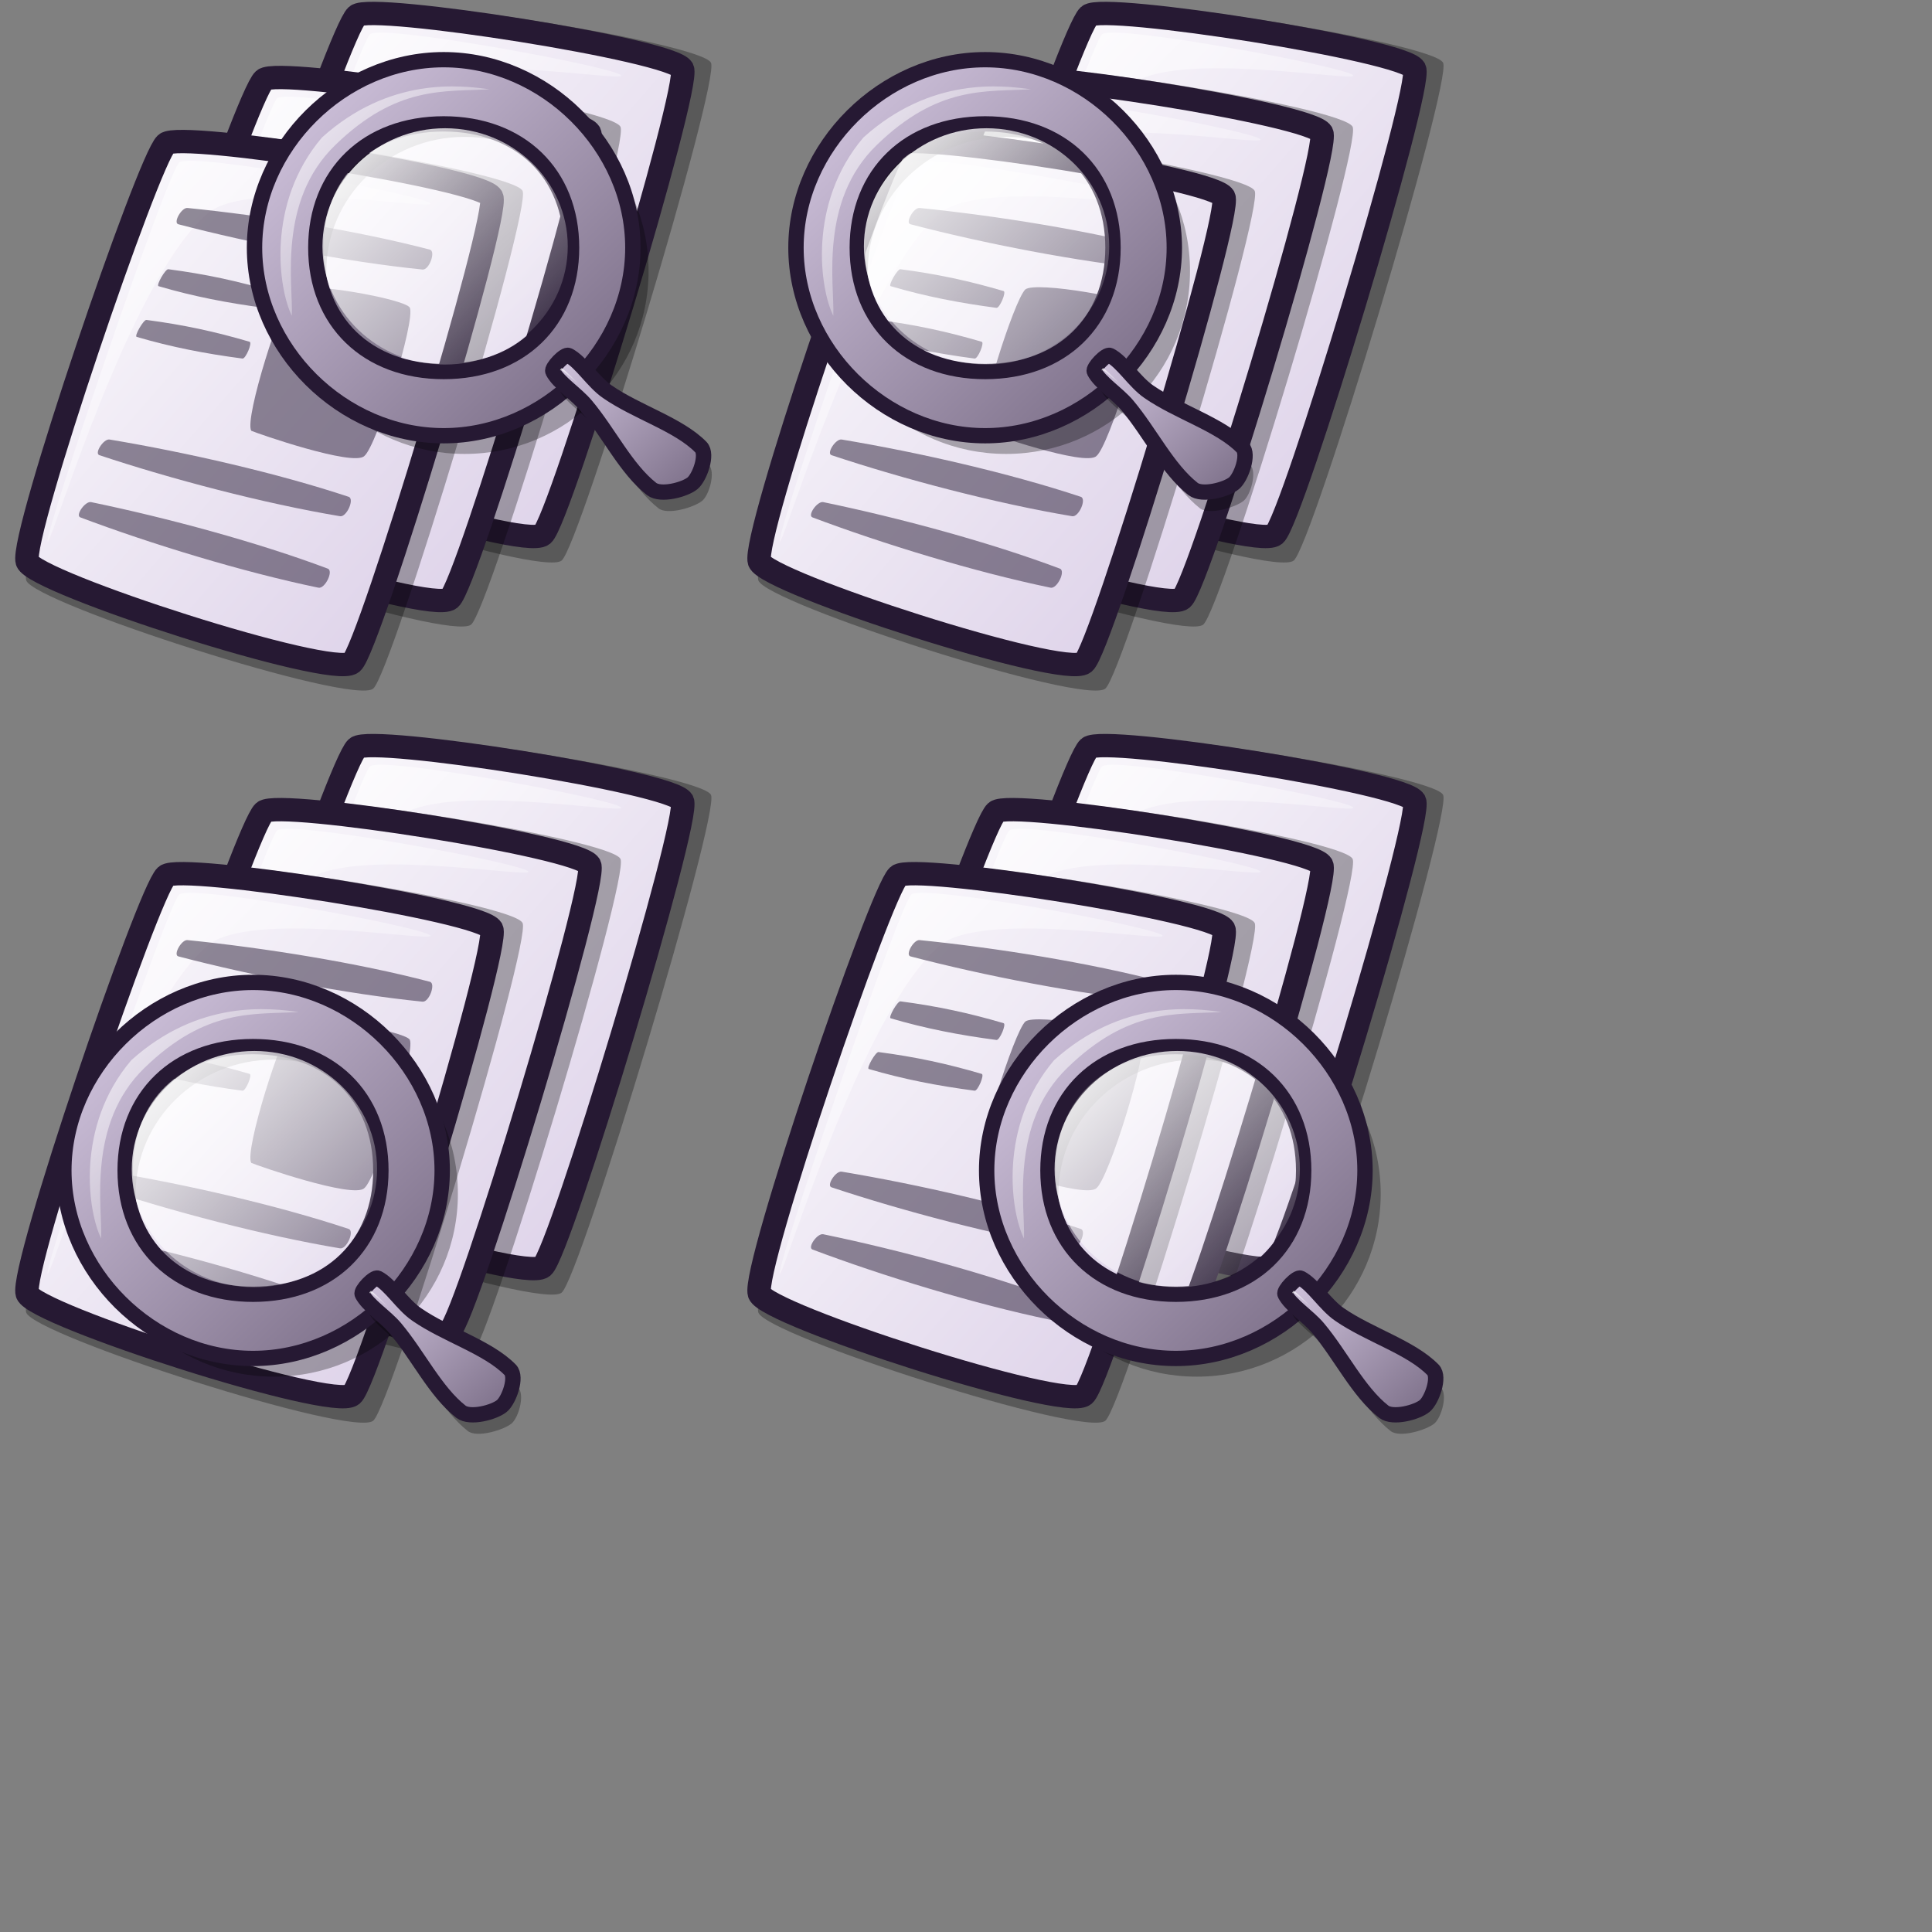 <?xml version="1.0" encoding="UTF-8" standalone="no"?>
<!DOCTYPE svg PUBLIC "-//W3C//DTD SVG 20010904//EN"
"http://www.w3.org/TR/2001/REC-SVG-20010904/DTD/svg10.dtd">
<!-- Created with Inkscape (http://www.inkscape.org/) -->
<svg
   width="95pt"
   height="95pt"
   id="svg3241"
   sodipodi:version="0.32"
   inkscape:version="0.40"
   sodipodi:docbase="/usr/share/icons/Lila/scalable/apps"
   sodipodi:docname="gnome-searchtool-animation.svg"
   xmlns="http://www.w3.org/2000/svg"
   xmlns:cc="http://web.resource.org/cc/"
   xmlns:inkscape="http://www.inkscape.org/namespaces/inkscape"
   xmlns:sodipodi="http://sodipodi.sourceforge.net/DTD/sodipodi-0.dtd"
   xmlns:rdf="http://www.w3.org/1999/02/22-rdf-syntax-ns#"
   xmlns:dc="http://purl.org/dc/elements/1.1/"
   xmlns:xlink="http://www.w3.org/1999/xlink">
  <rect width="100%" height="100%" fill="#808080" stroke="none"/>
  <defs
     id="defs3">
    <linearGradient
       id="linearGradient578">
      <stop
         style="stop-color:#d9cce6;stop-opacity:1;"
         offset="0"
         id="stop579" />
      <stop
         style="stop-color:#73667f;stop-opacity:1;"
         offset="1"
         id="stop580" />
    </linearGradient>
    <linearGradient
       id="linearGradient584">
      <stop
         style="stop-color:#ffffff;stop-opacity:1;"
         offset="0"
         id="stop585" />
      <stop
         style="stop-color:#ffffff;stop-opacity:0;"
         offset="1"
         id="stop586" />
    </linearGradient>
    <linearGradient
       xlink:href="#linearGradient584"
       id="linearGradient587"
       x1="0"
       y1="-0"
       x2="1"
       y2="1" />
    <linearGradient
       id="linearGradient866">
      <stop
         style="stop-color:#ffffff;stop-opacity:1;"
         offset="0"
         id="stop867" />
      <stop
         style="stop-color:#d9cce6;stop-opacity:1;"
         offset="1"
         id="stop868" />
    </linearGradient>
    <linearGradient
       xlink:href="#linearGradient866"
       id="linearGradient586"
       x1="-0"
       y1="0.016"
       x2="0.991"
       y2="0.984" />
    <linearGradient
       inkscape:collect="always"
       xlink:href="#linearGradient866"
       id="linearGradient4047"
       gradientUnits="userSpaceOnUse"
       gradientTransform="scale(0.943,1.061)"
       x1="19.195"
       y1="3.546"
       x2="60.219"
       y2="43.64" />
    <linearGradient
       inkscape:collect="always"
       xlink:href="#linearGradient584"
       id="linearGradient4048"
       gradientUnits="userSpaceOnUse"
       gradientTransform="scale(1,1)"
       x1="20.682"
       y1="5.551"
       x2="51.274"
       y2="36.142" />
    <linearGradient
       inkscape:collect="always"
       xlink:href="#linearGradient866"
       id="linearGradient4049"
       gradientUnits="userSpaceOnUse"
       gradientTransform="scale(0.943,1.061)"
       x1="11.337"
       y1="8.397"
       x2="52.361"
       y2="48.491" />
    <linearGradient
       inkscape:collect="always"
       xlink:href="#linearGradient584"
       id="linearGradient4050"
       gradientUnits="userSpaceOnUse"
       gradientTransform="scale(1,1)"
       x1="13.271"
       y1="10.694"
       x2="43.862"
       y2="41.285" />
    <linearGradient
       inkscape:collect="always"
       xlink:href="#linearGradient866"
       id="linearGradient4051"
       gradientUnits="userSpaceOnUse"
       gradientTransform="scale(0.943,1.061)"
       x1="3.042"
       y1="13.248"
       x2="44.066"
       y2="53.342" />
    <linearGradient
       inkscape:collect="always"
       xlink:href="#linearGradient584"
       id="linearGradient4052"
       gradientUnits="userSpaceOnUse"
       gradientTransform="scale(1,1)"
       x1="5.447"
       y1="15.837"
       x2="36.038"
       y2="46.428" />
    <linearGradient
       inkscape:collect="always"
       xlink:href="#linearGradient866"
       id="linearGradient4058"
       gradientUnits="userSpaceOnUse"
       gradientTransform="scale(0.943,1.061)"
       x1="19.195"
       y1="3.546"
       x2="60.219"
       y2="43.64" />
    <linearGradient
       inkscape:collect="always"
       xlink:href="#linearGradient584"
       id="linearGradient4059"
       gradientUnits="userSpaceOnUse"
       gradientTransform="scale(1,1)"
       x1="20.682"
       y1="5.551"
       x2="51.274"
       y2="36.142" />
    <linearGradient
       inkscape:collect="always"
       xlink:href="#linearGradient866"
       id="linearGradient4060"
       gradientUnits="userSpaceOnUse"
       gradientTransform="scale(0.943,1.061)"
       x1="11.337"
       y1="8.397"
       x2="52.361"
       y2="48.491" />
    <linearGradient
       inkscape:collect="always"
       xlink:href="#linearGradient584"
       id="linearGradient4061"
       gradientUnits="userSpaceOnUse"
       gradientTransform="scale(1,1)"
       x1="13.271"
       y1="10.694"
       x2="43.862"
       y2="41.285" />
    <linearGradient
       inkscape:collect="always"
       xlink:href="#linearGradient866"
       id="linearGradient4062"
       gradientUnits="userSpaceOnUse"
       gradientTransform="scale(0.943,1.061)"
       x1="3.042"
       y1="13.248"
       x2="44.066"
       y2="53.342" />
    <linearGradient
       inkscape:collect="always"
       xlink:href="#linearGradient584"
       id="linearGradient4063"
       gradientUnits="userSpaceOnUse"
       gradientTransform="scale(1,1)"
       x1="5.447"
       y1="15.837"
       x2="36.038"
       y2="46.428" />
    <linearGradient
       inkscape:collect="always"
       xlink:href="#linearGradient578"
       id="linearGradient4064"
       gradientUnits="userSpaceOnUse"
       gradientTransform="scale(1,1)"
       x1="2.89"
       y1="3.725"
       x2="48.307"
       y2="49.852" />
    <linearGradient
       inkscape:collect="always"
       xlink:href="#linearGradient584"
       id="linearGradient4065"
       gradientUnits="userSpaceOnUse"
       x1="258.55"
       y1="213.762"
       x2="486.857"
       y2="443.811" />
    <linearGradient
       inkscape:collect="always"
       xlink:href="#linearGradient578"
       id="linearGradient4066"
       gradientUnits="userSpaceOnUse"
       gradientTransform="scale(1.042,0.959)"
       x1="36.593"
       y1="40.894"
       x2="56.175"
       y2="60.643" />
    <linearGradient
       inkscape:collect="always"
       xlink:href="#linearGradient584"
       id="linearGradient4067"
       gradientUnits="userSpaceOnUse"
       gradientTransform="scale(0.952,1.05)"
       x1="6.181"
       y1="6.845"
       x2="32.04"
       y2="33.209" />
    <linearGradient
       inkscape:collect="always"
       xlink:href="#linearGradient584"
       id="linearGradient4068"
       gradientUnits="userSpaceOnUse"
       gradientTransform="scale(1.068,0.937)"
       x1="37.434"
       y1="44.579"
       x2="39.728"
       y2="46.866" />
    <linearGradient
       inkscape:collect="always"
       xlink:href="#linearGradient866"
       id="linearGradient4069"
       gradientUnits="userSpaceOnUse"
       gradientTransform="scale(0.943,1.061)"
       x1="19.195"
       y1="3.546"
       x2="60.219"
       y2="43.64" />
    <linearGradient
       inkscape:collect="always"
       xlink:href="#linearGradient584"
       id="linearGradient4070"
       gradientUnits="userSpaceOnUse"
       gradientTransform="scale(1,1)"
       x1="20.682"
       y1="5.551"
       x2="51.274"
       y2="36.142" />
    <linearGradient
       inkscape:collect="always"
       xlink:href="#linearGradient866"
       id="linearGradient4071"
       gradientUnits="userSpaceOnUse"
       gradientTransform="scale(0.943,1.061)"
       x1="11.337"
       y1="8.397"
       x2="52.361"
       y2="48.491" />
    <linearGradient
       inkscape:collect="always"
       xlink:href="#linearGradient584"
       id="linearGradient4072"
       gradientUnits="userSpaceOnUse"
       gradientTransform="scale(1,1)"
       x1="13.271"
       y1="10.694"
       x2="43.862"
       y2="41.285" />
    <linearGradient
       inkscape:collect="always"
       xlink:href="#linearGradient866"
       id="linearGradient4073"
       gradientUnits="userSpaceOnUse"
       gradientTransform="scale(0.943,1.061)"
       x1="3.042"
       y1="13.248"
       x2="44.066"
       y2="53.342" />
    <linearGradient
       inkscape:collect="always"
       xlink:href="#linearGradient584"
       id="linearGradient4074"
       gradientUnits="userSpaceOnUse"
       gradientTransform="scale(1,1)"
       x1="5.447"
       y1="15.837"
       x2="36.038"
       y2="46.428" />
    <linearGradient
       inkscape:collect="always"
       xlink:href="#linearGradient866"
       id="linearGradient4080"
       gradientUnits="userSpaceOnUse"
       gradientTransform="scale(0.943,1.061)"
       x1="19.195"
       y1="3.546"
       x2="60.219"
       y2="43.64" />
    <linearGradient
       inkscape:collect="always"
       xlink:href="#linearGradient584"
       id="linearGradient4081"
       gradientUnits="userSpaceOnUse"
       gradientTransform="scale(1,1)"
       x1="20.682"
       y1="5.551"
       x2="51.274"
       y2="36.142" />
    <linearGradient
       inkscape:collect="always"
       xlink:href="#linearGradient866"
       id="linearGradient4082"
       gradientUnits="userSpaceOnUse"
       gradientTransform="scale(0.943,1.061)"
       x1="11.337"
       y1="8.397"
       x2="52.361"
       y2="48.491" />
    <linearGradient
       inkscape:collect="always"
       xlink:href="#linearGradient584"
       id="linearGradient4083"
       gradientUnits="userSpaceOnUse"
       gradientTransform="scale(1,1)"
       x1="13.271"
       y1="10.694"
       x2="43.862"
       y2="41.285" />
    <linearGradient
       inkscape:collect="always"
       xlink:href="#linearGradient866"
       id="linearGradient4084"
       gradientUnits="userSpaceOnUse"
       gradientTransform="scale(0.943,1.061)"
       x1="3.042"
       y1="13.248"
       x2="44.066"
       y2="53.342" />
    <linearGradient
       inkscape:collect="always"
       xlink:href="#linearGradient584"
       id="linearGradient4085"
       gradientUnits="userSpaceOnUse"
       gradientTransform="scale(1,1)"
       x1="5.447"
       y1="15.837"
       x2="36.038"
       y2="46.428" />
    <linearGradient
       inkscape:collect="always"
       xlink:href="#linearGradient578"
       id="linearGradient4086"
       gradientUnits="userSpaceOnUse"
       gradientTransform="scale(1,1)"
       x1="2.89"
       y1="3.725"
       x2="48.307"
       y2="49.852" />
    <linearGradient
       inkscape:collect="always"
       xlink:href="#linearGradient584"
       id="linearGradient4087"
       gradientUnits="userSpaceOnUse"
       x1="258.55"
       y1="213.762"
       x2="486.857"
       y2="443.811" />
    <linearGradient
       inkscape:collect="always"
       xlink:href="#linearGradient578"
       id="linearGradient4088"
       gradientUnits="userSpaceOnUse"
       gradientTransform="scale(1.042,0.959)"
       x1="36.593"
       y1="40.894"
       x2="56.175"
       y2="60.643" />
    <linearGradient
       inkscape:collect="always"
       xlink:href="#linearGradient584"
       id="linearGradient4089"
       gradientUnits="userSpaceOnUse"
       gradientTransform="scale(0.952,1.05)"
       x1="6.181"
       y1="6.845"
       x2="32.04"
       y2="33.209" />
    <linearGradient
       inkscape:collect="always"
       xlink:href="#linearGradient584"
       id="linearGradient4090"
       gradientUnits="userSpaceOnUse"
       gradientTransform="scale(1.068,0.937)"
       x1="37.434"
       y1="44.579"
       x2="39.728"
       y2="46.866" />
    <linearGradient
       inkscape:collect="always"
       xlink:href="#linearGradient578"
       id="linearGradient3110"
       gradientUnits="userSpaceOnUse"
       gradientTransform="scale(1,1)"
       x1="2.89"
       y1="3.725"
       x2="48.307"
       y2="49.852" />
    <linearGradient
       inkscape:collect="always"
       xlink:href="#linearGradient584"
       id="linearGradient3111"
       gradientUnits="userSpaceOnUse"
       x1="258.55"
       y1="213.762"
       x2="486.857"
       y2="443.811" />
    <linearGradient
       inkscape:collect="always"
       xlink:href="#linearGradient578"
       id="linearGradient3112"
       gradientUnits="userSpaceOnUse"
       gradientTransform="scale(1.042,0.959)"
       x1="36.593"
       y1="40.894"
       x2="56.175"
       y2="60.643" />
    <linearGradient
       inkscape:collect="always"
       xlink:href="#linearGradient584"
       id="linearGradient3113"
       gradientUnits="userSpaceOnUse"
       gradientTransform="scale(0.952,1.05)"
       x1="6.181"
       y1="6.845"
       x2="32.04"
       y2="33.209" />
    <linearGradient
       inkscape:collect="always"
       xlink:href="#linearGradient584"
       id="linearGradient3114"
       gradientUnits="userSpaceOnUse"
       gradientTransform="scale(1.068,0.937)"
       x1="37.434"
       y1="44.579"
       x2="39.728"
       y2="46.866" />
    <linearGradient
       inkscape:collect="always"
       xlink:href="#linearGradient578"
       id="linearGradient3115"
       gradientUnits="userSpaceOnUse"
       gradientTransform="scale(1,1)"
       x1="2.89"
       y1="3.725"
       x2="48.307"
       y2="49.852" />
    <linearGradient
       inkscape:collect="always"
       xlink:href="#linearGradient584"
       id="linearGradient3116"
       gradientUnits="userSpaceOnUse"
       x1="258.55"
       y1="213.762"
       x2="486.857"
       y2="443.811" />
    <linearGradient
       inkscape:collect="always"
       xlink:href="#linearGradient578"
       id="linearGradient3117"
       gradientUnits="userSpaceOnUse"
       gradientTransform="scale(1.042,0.959)"
       x1="36.593"
       y1="40.894"
       x2="56.175"
       y2="60.643" />
    <linearGradient
       inkscape:collect="always"
       xlink:href="#linearGradient584"
       id="linearGradient3118"
       gradientUnits="userSpaceOnUse"
       gradientTransform="scale(0.952,1.05)"
       x1="6.181"
       y1="6.845"
       x2="32.04"
       y2="33.209" />
    <linearGradient
       inkscape:collect="always"
       xlink:href="#linearGradient584"
       id="linearGradient3119"
       gradientUnits="userSpaceOnUse"
       gradientTransform="scale(1.068,0.937)"
       x1="37.434"
       y1="44.579"
       x2="39.728"
       y2="46.866" />
  </defs>
  <sodipodi:namedview
     id="base"
     pagecolor="#ffffff"
     bordercolor="#666666"
     borderopacity="1.0"
     inkscape:pageopacity="0.0"
     inkscape:pageshadow="2"
     inkscape:zoom="7.4922010"
     inkscape:cx="48.649164"
     inkscape:cy="64.466516"
     inkscape:current-layer="g3177"
     inkscape:window-width="942"
     inkscape:window-height="729"
     inkscape:window-x="377"
     inkscape:window-y="104"
     gridspacingy="14.173pt"
     gridspacingx="14.173pt"
     gridoriginy="0pt"
     gridoriginx="0pt" />
  <g
     inkscape:label="Layer 1"
     inkscape:groupmode="layer"
     id="layer1">
    <g
       id="g3177"
       transform="matrix(0.821,0,0,0.816,-1.357,-2.392)">
      <g
         id="g2735">
        <defs
           id="defs2736">
          <linearGradient
             id="linearGradient3304">
            <stop
               style="stop-color:#ffffff;stop-opacity:1;"
               offset="0"
               id="stop3305" />
            <stop
               style="stop-color:#d9cce6;stop-opacity:1;"
               offset="1"
               id="stop3306" />
          </linearGradient>
          <linearGradient
             id="linearGradient3307">
            <stop
               style="stop-color:#ffffff;stop-opacity:1;"
               offset="0"
               id="stop3308" />
            <stop
               style="stop-color:#ffffff;stop-opacity:0;"
               offset="1"
               id="stop3309" />
          </linearGradient>
          <linearGradient
             xlink:href="#linearGradient866"
             id="linearGradient3310"
             x1="-0"
             y1="0.016"
             x2="0.991"
             y2="0.984" />
          <linearGradient
             xlink:href="#linearGradient584"
             id="linearGradient3311"
             x1="0"
             y1="-0"
             x2="1"
             y2="1" />
        </defs>
        <sodipodi:namedview
           id="namedview2745"
           pagecolor="#ffffff"
           bordercolor="#666666"
           borderopacity="1.0"
           inkscape:pageopacity="0.0"
           inkscape:pageshadow="2"
           inkscape:zoom="5.64233871"
           inkscape:cx="24.3345633"
           inkscape:cy="21.7103741"
           inkscape:window-width="640"
           inkscape:window-height="516"
           inkscape:window-x="78"
           inkscape:window-y="82" />
        <path
           d="M 18.791,39.271 C 19.405,41.106 44.832,49.354 46.502,47.97 C 47.996,46.718 59.178,9.451 58.429,7.973 C 57.651,6.343 31.853,2.285 30.629,3.399 C 29.12,4.78 18.146,37.166 18.791,39.271 z "
           style="font-size:12;opacity:0.303;fill-rule:evenodd;stroke-width:12.5"
           id="path588" />
        <path
           d="M 19.06,37.753 C 19.635,39.469 43.424,47.187 44.986,45.891 C 46.384,44.72 56.846,9.854 56.145,8.471 C 55.417,6.946 31.281,3.149 30.135,4.192 C 28.724,5.484 18.457,35.784 19.06,37.753 z "
           style="font-size:12;fill:url(#linearGradient4047);fill-rule:evenodd;stroke:#261933;stroke-width:1.875"
           id="path589" />
        <path
           d="M 20.679,36.145 C 20.43,35.516 30.295,6.271 31.218,5.668 C 32.37,4.882 51.003,8.364 51.251,8.991 C 51.478,9.566 36.713,6.881 33.429,9.819 C 27.129,15.296 20.905,36.719 20.679,36.145 z "
           style="font-size:12;opacity:0.7;fill:url(#linearGradient4048);fill-rule:evenodd;stroke-width:0.1pt"
           id="path590" />
        <path
           d="M 11.564,44.416 C 12.178,46.251 37.606,54.499 39.275,53.115 C 40.769,51.863 51.951,14.596 51.203,13.118 C 50.424,11.488 24.626,7.43 23.402,8.544 C 21.893,9.925 10.919,42.311 11.564,44.416 z "
           style="font-size:12;opacity:0.303;fill-rule:evenodd;stroke-width:12.5"
           id="path591" />
        <path
           d="M 11.651,42.898 C 12.226,44.614 36.015,52.332 37.577,51.036 C 38.975,49.865 49.437,14.999 48.736,13.616 C 48.008,12.091 23.872,8.294 22.727,9.337 C 21.315,10.629 11.048,40.929 11.651,42.898 z "
           style="font-size:12;fill:url(#linearGradient4049);fill-rule:evenodd;stroke:#261933;stroke-width:1.875"
           id="path592" />
        <path
           d="M 13.27,41.29 C 13.022,40.661 22.886,11.416 23.809,10.813 C 24.961,10.027 43.594,13.509 43.842,14.136 C 44.069,14.711 29.304,12.026 26.02,14.964 C 19.72,20.441 13.496,41.864 13.27,41.29 z "
           style="font-size:12;opacity:0.7;fill:url(#linearGradient4050);fill-rule:evenodd;stroke-width:0.1pt"
           id="path593" />
        <path
           d="M 3.744,49.561 C 4.358,51.396 29.785,59.644 31.455,58.26 C 32.949,57.008 44.131,19.741 43.382,18.263 C 42.604,16.633 16.806,12.575 15.581,13.689 C 14.073,15.07 3.099,47.456 3.744,49.561 z "
           style="font-size:12;opacity:0.303;fill-rule:evenodd;stroke-width:12.5"
           id="path639" />
        <path
           d="M 3.831,48.043 C 4.405,49.759 28.195,57.477 29.757,56.181 C 31.155,55.01 41.616,20.144 40.916,18.761 C 40.188,17.236 16.052,13.439 14.906,14.482 C 13.495,15.774 3.228,46.074 3.831,48.043 z "
           style="font-size:12;fill:url(#linearGradient4051);fill-rule:evenodd;stroke:#261933;stroke-width:1.875"
           id="path634" />
        <path
           d="M 5.45,46.435 C 5.201,45.806 15.066,16.561 15.988,15.958 C 17.141,15.172 35.774,18.654 36.022,19.281 C 36.249,19.856 21.484,17.171 18.199,20.109 C 11.899,25.586 5.676,47.009 5.45,46.435 z "
           style="font-size:12;opacity:0.7;fill:url(#linearGradient4052);fill-rule:evenodd;stroke-width:0.1pt"
           id="path640" />
        <path
           style="font-size:12;opacity:0.498;fill:#261933;fill-rule:evenodd;stroke-width:1pt"
           d="M 16.623,19.641 C 22.843,20.272 30.219,21.47 35.977,22.988 C 36.477,23.119 35.925,24.642 35.395,24.588 C 29.231,23.963 21.713,22.484 15.895,20.95 C 15.456,20.834 16.149,19.592 16.623,19.641 z "
           id="path602"
           sodipodi:nodetypes="cssss" />
        <path
           style="font-size:12;opacity:0.498;fill:#261933;fill-rule:evenodd;stroke-width:1pt"
           d="M 25.063,26.189 C 24.172,27.057 21.151,36.558 21.716,37.54 C 22.173,37.751 29.839,40.425 30.739,39.577 C 31.756,38.765 34.856,28.629 34.377,27.644 C 33.962,26.938 25.884,25.502 25.063,26.189 z "
           id="path604"
           sodipodi:nodetypes="cssss" />
        <path
           style="font-size:12;opacity:0.498;fill:#261933;fill-rule:evenodd;stroke-width:1pt"
           d="M 10.401,38.245 C 16.567,39.281 23.849,40.958 29.496,42.848 C 29.986,43.012 29.335,44.496 28.811,44.408 C 22.7,43.381 15.295,41.414 9.59,39.504 C 9.159,39.36 9.931,38.166 10.401,38.245 z "
           id="path605"
           sodipodi:nodetypes="cssss" />
        <path
           style="font-size:12;opacity:0.498;fill:#261933;fill-rule:evenodd;stroke-width:1pt"
           d="M 8.928,43.274 C 15.048,44.549 22.26,46.51 27.828,48.619 C 28.311,48.802 27.604,50.259 27.083,50.151 C 21.017,48.886 13.694,46.632 8.068,44.501 C 7.643,44.34 8.461,43.177 8.928,43.274 z "
           id="path606"
           sodipodi:nodetypes="cssss" />
        <path
           style="font-size:12;opacity:0.498;fill:#261933;fill-rule:evenodd;stroke-width:1pt"
           d="M 15.091,24.562 C 18.073,24.956 20.585,25.504 23.332,26.317 C 23.571,26.388 23.018,27.699 22.764,27.666 C 19.808,27.275 17.087,26.746 14.312,25.924 C 14.102,25.861 14.864,24.532 15.091,24.562 z "
           id="path607"
           sodipodi:nodetypes="cssss" />
        <path
           style="font-size:12;opacity:0.498;fill:#261933;fill-rule:evenodd;stroke-width:1pt"
           d="M 13.345,28.636 C 16.327,29.03 18.839,29.578 21.586,30.392 C 21.824,30.463 21.271,31.774 21.018,31.74 C 18.062,31.35 15.341,30.82 12.565,29.998 C 12.356,29.936 13.118,28.606 13.345,28.636 z "
           id="path608"
           sodipodi:nodetypes="cssss" />
      </g>
      <g
         id="g3273"
         transform="matrix(0.655,0,0,0.655,20.197,5.164)">
        <defs
           id="defs3274">
          <linearGradient
             id="linearGradient3275">
            <stop
               style="stop-color:#ffffff;stop-opacity:1;"
               offset="0"
               id="stop3276" />
            <stop
               style="stop-color:#ffffff;stop-opacity:0;"
               offset="1"
               id="stop3277" />
          </linearGradient>
          <linearGradient
             id="linearGradient3411">
            <stop
               style="stop-color:#d9cce6;stop-opacity:1;"
               offset="0"
               id="stop3412" />
            <stop
               style="stop-color:#73667f;stop-opacity:1;"
               offset="1"
               id="stop3413" />
          </linearGradient>
          <linearGradient
             xlink:href="#linearGradient578"
             id="linearGradient581"
             x1="0"
             y1="-0"
             x2="1.007"
             y2="1.016" />
          <linearGradient
             xlink:href="#linearGradient578"
             id="linearGradient583"
             x1="0.023"
             y1="0.016"
             x2="0.969"
             y2="0.977" />
          <linearGradient
             xlink:href="#linearGradient584"
             id="linearGradient654"
             x1="2.0000000e-08"
             y1="-9.9999999e-09"
             x2="0.992"
             y2="1" />
          <linearGradient
             xlink:href="#linearGradient584"
             id="linearGradient655"
             x1="0"
             y1="-0"
             x2="0.966"
             y2="0.984" />
          <linearGradient
             xlink:href="#linearGradient584"
             id="linearGradient653"
             x1="0"
             y1="-0"
             x2="0.979"
             y2="0.977" />
          <linearGradient
             xlink:href="#linearGradient584"
             id="linearGradient682"
             x1="0.023"
             y1="0.016"
             x2="0.969"
             y2="0.977" />
          <linearGradient
             xlink:href="#linearGradient584"
             id="linearGradient702"
             x1="0.023"
             y1="0.016"
             x2="0.969"
             y2="0.977" />
        </defs>
        <sodipodi:namedview
           id="namedview3288"
           pagecolor="#ffffff"
           bordercolor="#666666"
           borderopacity="1.0"
           inkscape:pageopacity="0.0"
           inkscape:pageshadow="2"
           inkscape:zoom="5.64233875"
           inkscape:cx="19.0631627"
           inkscape:cy="25.7492643"
           inkscape:window-width="640"
           inkscape:window-height="516"
           inkscape:window-x="59"
           inkscape:window-y="258" />
        <path
           d="M 50.761,29.85 C 50.761,42.228 40.716,52.273 28.338,52.273 C 15.96,52.273 5.914,42.228 5.914,29.85 C 5.914,17.472 15.96,7.427 28.338,7.427 C 40.716,7.427 50.761,17.472 50.761,29.85 z M 45.205,29.85 C 45.205,38.942 37.649,46.32 28.338,46.32 C 19.027,46.32 11.471,38.942 11.471,29.85 C 11.471,20.758 19.027,13.38 28.338,13.38 C 37.649,13.38 45.205,20.758 45.205,29.85 z "
           style="font-size:12;opacity:0.3;fill-rule:evenodd;stroke-width:13.49"
           id="path1566" />
        <path
           d="M 48.847,26.976 C 48.847,39.354 38.161,50.04 25.783,50.04 C 13.406,50.04 2.72,39.354 2.72,26.976 C 2.72,14.599 13.406,3.913 25.783,3.913 C 38.161,3.913 48.847,14.599 48.847,26.976 z M 41.371,26.976 C 41.371,36.068 35.094,42.167 25.783,42.167 C 16.473,42.167 10.196,36.068 10.196,26.976 C 10.196,17.885 16.473,11.786 25.783,11.786 C 35.094,11.786 41.371,17.885 41.371,26.976 z "
           style="font-size:12;fill:url(#linearGradient3115);fill-rule:evenodd;stroke:#261933;stroke-width:1.875"
           id="path1525"
           sodipodi:nodetypes="cccccccccs" />
        <path
           d="M 39.944,44.54 C 39.723,44.105 41.524,42.119 41.959,42.347 C 43.515,43.163 44.921,45.564 46.687,46.794 C 50.3,49.311 55.391,50.813 58.097,53.591 C 58.966,54.483 58.155,57.31 57.303,58.021 C 56.37,58.802 53.092,59.824 51.974,58.944 C 48.867,56.496 46.747,52.017 43.971,48.694 C 42.737,47.216 40.65,45.928 39.944,44.54 z "
           style="font-size:12;opacity:0.3;fill-rule:evenodd;stroke-width:13.49"
           id="path1565"
           sodipodi:nodetypes="ccsccccc" />
        <ellipse
           cx="373.575"
           cy="328.787"
           rx="115.024"
           ry="115.024"
           transform="matrix(0.13,0,0,0.126,-22.609,-14.612)"
           style="font-size:12;fill:url(#linearGradient3116);fill-rule:evenodd;stroke-width:1pt"
           id="path1521"
           sodipodi:cx="373.57492"
           sodipodi:cy="328.78662"
           sodipodi:rx="115.02444"
           sodipodi:ry="115.02443" />
        <path
           d="M 39.097,42.167 C 38.875,41.732 40.567,39.965 41.001,40.193 C 42.558,41.009 43.964,43.41 45.73,44.64 C 49.343,47.157 54.433,48.659 57.14,51.437 C 58.009,52.329 56.978,55.156 56.127,55.867 C 55.193,56.648 52.244,57.451 51.127,56.57 C 48.02,54.122 45.899,49.643 43.124,46.321 C 41.889,44.842 39.802,43.555 39.097,42.167 z "
           style="font-size:12;fill:url(#linearGradient3117);fill-rule:evenodd;stroke:#261933;stroke-width:1.875"
           id="path1531"
           sodipodi:nodetypes="cccccccc" />
        <path
           d="M 7.271,35.325 C 5.674,32.132 4.078,21.595 10.943,13.452 C 19.246,5.948 27.867,7.066 31.38,7.545 C 25.791,7.864 20.044,7.066 12.54,14.41 C 5.515,21.275 7.431,31.494 7.271,35.325 z "
           style="font-size:12;opacity:0.7;fill:url(#linearGradient3118);fill-rule:evenodd;stroke:none;stroke-width:1pt"
           id="path1533" />
        <path
           d="M 39.972,42.013 C 39.964,41.962 40.123,41.695 40.205,41.759 C 40.956,42.338 42.465,43.894 42.472,43.941 C 42.479,43.986 41.009,42.622 40.247,42.034 C 40.175,41.979 39.978,42.054 39.972,42.013 z "
           style="font-size:12;opacity:0.7;fill:url(#linearGradient3119);fill-rule:evenodd;stroke:none;stroke-width:1pt"
           id="path1538" />
      </g>
    </g>
    <g
       id="g3227"
       transform="matrix(0.821,0,0,0.816,46.643,-2.392)">
      <g
         id="g3228">
        <defs
           id="defs3229">
          <linearGradient
             id="linearGradient3230">
            <stop
               style="stop-color:#ffffff;stop-opacity:1;"
               offset="0"
               id="stop3231" />
            <stop
               style="stop-color:#d9cce6;stop-opacity:1;"
               offset="1"
               id="stop3232" />
          </linearGradient>
          <linearGradient
             id="linearGradient3233">
            <stop
               style="stop-color:#ffffff;stop-opacity:1;"
               offset="0"
               id="stop3234" />
            <stop
               style="stop-color:#ffffff;stop-opacity:0;"
               offset="1"
               id="stop3235" />
          </linearGradient>
          <linearGradient
             xlink:href="#linearGradient866"
             id="linearGradient3236"
             x1="-0"
             y1="0.016"
             x2="0.991"
             y2="0.984" />
          <linearGradient
             xlink:href="#linearGradient584"
             id="linearGradient3237"
             x1="0"
             y1="-0"
             x2="1"
             y2="1" />
        </defs>
        <sodipodi:namedview
           id="namedview3238"
           pagecolor="#ffffff"
           bordercolor="#666666"
           borderopacity="1.0"
           inkscape:pageopacity="0.0"
           inkscape:pageshadow="2"
           inkscape:zoom="5.64233871"
           inkscape:cx="24.3345633"
           inkscape:cy="21.7103741"
           inkscape:window-width="640"
           inkscape:window-height="516"
           inkscape:window-x="78"
           inkscape:window-y="82" />
        <path
           d="M 18.791,39.271 C 19.405,41.106 44.832,49.354 46.502,47.97 C 47.996,46.718 59.178,9.451 58.429,7.973 C 57.651,6.343 31.853,2.285 30.629,3.399 C 29.12,4.78 18.146,37.166 18.791,39.271 z "
           style="font-size:12;opacity:0.303;fill-rule:evenodd;stroke-width:12.5"
           id="path3239" />
        <path
           d="M 19.06,37.753 C 19.635,39.469 43.424,47.187 44.986,45.891 C 46.384,44.72 56.846,9.854 56.145,8.471 C 55.417,6.946 31.281,3.149 30.135,4.192 C 28.724,5.484 18.457,35.784 19.06,37.753 z "
           style="font-size:12;fill:url(#linearGradient4069);fill-rule:evenodd;stroke:#261933;stroke-width:1.875"
           id="path3240" />
        <path
           d="M 20.679,36.145 C 20.43,35.516 30.295,6.271 31.218,5.668 C 32.37,4.882 51.003,8.364 51.251,8.991 C 51.478,9.566 36.713,6.881 33.429,9.819 C 27.129,15.296 20.905,36.719 20.679,36.145 z "
           style="font-size:12;opacity:0.7;fill:url(#linearGradient4070);fill-rule:evenodd;stroke-width:0.1pt"
           id="path3241" />
        <path
           d="M 11.564,44.416 C 12.178,46.251 37.606,54.499 39.275,53.115 C 40.769,51.863 51.951,14.596 51.203,13.118 C 50.424,11.488 24.626,7.43 23.402,8.544 C 21.893,9.925 10.919,42.311 11.564,44.416 z "
           style="font-size:12;opacity:0.303;fill-rule:evenodd;stroke-width:12.5"
           id="path3242" />
        <path
           d="M 11.651,42.898 C 12.226,44.614 36.015,52.332 37.577,51.036 C 38.975,49.865 49.437,14.999 48.736,13.616 C 48.008,12.091 23.872,8.294 22.727,9.337 C 21.315,10.629 11.048,40.929 11.651,42.898 z "
           style="font-size:12;fill:url(#linearGradient4071);fill-rule:evenodd;stroke:#261933;stroke-width:1.875"
           id="path3243" />
        <path
           d="M 13.27,41.29 C 13.022,40.661 22.886,11.416 23.809,10.813 C 24.961,10.027 43.594,13.509 43.842,14.136 C 44.069,14.711 29.304,12.026 26.02,14.964 C 19.72,20.441 13.496,41.864 13.27,41.29 z "
           style="font-size:12;opacity:0.7;fill:url(#linearGradient4072);fill-rule:evenodd;stroke-width:0.1pt"
           id="path3244" />
        <path
           d="M 3.744,49.561 C 4.358,51.396 29.785,59.644 31.455,58.26 C 32.949,57.008 44.131,19.741 43.382,18.263 C 42.604,16.633 16.806,12.575 15.581,13.689 C 14.073,15.07 3.099,47.456 3.744,49.561 z "
           style="font-size:12;opacity:0.303;fill-rule:evenodd;stroke-width:12.5"
           id="path3245" />
        <path
           d="M 3.831,48.043 C 4.405,49.759 28.195,57.477 29.757,56.181 C 31.155,55.01 41.616,20.144 40.916,18.761 C 40.188,17.236 16.052,13.439 14.906,14.482 C 13.495,15.774 3.228,46.074 3.831,48.043 z "
           style="font-size:12;fill:url(#linearGradient4073);fill-rule:evenodd;stroke:#261933;stroke-width:1.875"
           id="path3246" />
        <path
           d="M 5.45,46.435 C 5.201,45.806 15.066,16.561 15.988,15.958 C 17.141,15.172 35.774,18.654 36.022,19.281 C 36.249,19.856 21.484,17.171 18.199,20.109 C 11.899,25.586 5.676,47.009 5.45,46.435 z "
           style="font-size:12;opacity:0.7;fill:url(#linearGradient4074);fill-rule:evenodd;stroke-width:0.1pt"
           id="path3247" />
        <path
           style="font-size:12;opacity:0.498;fill:#261933;fill-rule:evenodd;stroke-width:1pt"
           d="M 16.623,19.641 C 22.843,20.272 30.219,21.47 35.977,22.988 C 36.477,23.119 35.925,24.642 35.395,24.588 C 29.231,23.963 21.713,22.484 15.895,20.95 C 15.456,20.834 16.149,19.592 16.623,19.641 z "
           id="path3248"
           sodipodi:nodetypes="cssss" />
        <path
           style="font-size:12;opacity:0.498;fill:#261933;fill-rule:evenodd;stroke-width:1pt"
           d="M 25.063,26.189 C 24.172,27.057 21.151,36.558 21.716,37.54 C 22.173,37.751 29.839,40.425 30.739,39.577 C 31.756,38.765 34.856,28.629 34.377,27.644 C 33.962,26.938 25.884,25.502 25.063,26.189 z "
           id="path3249"
           sodipodi:nodetypes="cssss" />
        <path
           style="font-size:12;opacity:0.498;fill:#261933;fill-rule:evenodd;stroke-width:1pt"
           d="M 10.401,38.245 C 16.567,39.281 23.849,40.958 29.496,42.848 C 29.986,43.012 29.335,44.496 28.811,44.408 C 22.7,43.381 15.295,41.414 9.59,39.504 C 9.159,39.36 9.931,38.166 10.401,38.245 z "
           id="path3250"
           sodipodi:nodetypes="cssss" />
        <path
           style="font-size:12;opacity:0.498;fill:#261933;fill-rule:evenodd;stroke-width:1pt"
           d="M 8.928,43.274 C 15.048,44.549 22.26,46.51 27.828,48.619 C 28.311,48.802 27.604,50.259 27.083,50.151 C 21.017,48.886 13.694,46.632 8.068,44.501 C 7.643,44.34 8.461,43.177 8.928,43.274 z "
           id="path3251"
           sodipodi:nodetypes="cssss" />
        <path
           style="font-size:12;opacity:0.498;fill:#261933;fill-rule:evenodd;stroke-width:1pt"
           d="M 15.091,24.562 C 18.073,24.956 20.585,25.504 23.332,26.317 C 23.571,26.388 23.018,27.699 22.764,27.666 C 19.808,27.275 17.087,26.746 14.312,25.924 C 14.102,25.861 14.864,24.532 15.091,24.562 z "
           id="path3252"
           sodipodi:nodetypes="cssss" />
        <path
           style="font-size:12;opacity:0.498;fill:#261933;fill-rule:evenodd;stroke-width:1pt"
           d="M 13.345,28.636 C 16.327,29.03 18.839,29.578 21.586,30.392 C 21.824,30.463 21.271,31.774 21.018,31.74 C 18.062,31.35 15.341,30.82 12.565,29.998 C 12.356,29.936 13.118,28.606 13.345,28.636 z "
           id="path3253"
           sodipodi:nodetypes="cssss" />
      </g>
      <g
         id="g3254"
         transform="matrix(0.655,0,0,0.655,4.97,5.164)">
        <defs
           id="defs3255">
          <linearGradient
             id="linearGradient3256">
            <stop
               style="stop-color:#ffffff;stop-opacity:1;"
               offset="0"
               id="stop3257" />
            <stop
               style="stop-color:#ffffff;stop-opacity:0;"
               offset="1"
               id="stop3258" />
          </linearGradient>
          <linearGradient
             id="linearGradient3259">
            <stop
               style="stop-color:#d9cce6;stop-opacity:1;"
               offset="0"
               id="stop3260" />
            <stop
               style="stop-color:#73667f;stop-opacity:1;"
               offset="1"
               id="stop3261" />
          </linearGradient>
          <linearGradient
             xlink:href="#linearGradient578"
             id="linearGradient3262"
             x1="0"
             y1="-0"
             x2="1.007"
             y2="1.016" />
          <linearGradient
             xlink:href="#linearGradient578"
             id="linearGradient3263"
             x1="0.023"
             y1="0.016"
             x2="0.969"
             y2="0.977" />
          <linearGradient
             xlink:href="#linearGradient584"
             id="linearGradient3264"
             x1="2.0000000e-08"
             y1="-9.9999999e-09"
             x2="0.992"
             y2="1" />
          <linearGradient
             xlink:href="#linearGradient584"
             id="linearGradient3265"
             x1="0"
             y1="-0"
             x2="0.966"
             y2="0.984" />
          <linearGradient
             xlink:href="#linearGradient584"
             id="linearGradient3266"
             x1="0"
             y1="-0"
             x2="0.979"
             y2="0.977" />
          <linearGradient
             xlink:href="#linearGradient584"
             id="linearGradient3267"
             x1="0.023"
             y1="0.016"
             x2="0.969"
             y2="0.977" />
          <linearGradient
             xlink:href="#linearGradient584"
             id="linearGradient3268"
             x1="0.023"
             y1="0.016"
             x2="0.969"
             y2="0.977" />
        </defs>
        <sodipodi:namedview
           id="namedview3269"
           pagecolor="#ffffff"
           bordercolor="#666666"
           borderopacity="1.0"
           inkscape:pageopacity="0.0"
           inkscape:pageshadow="2"
           inkscape:zoom="5.64233875"
           inkscape:cx="19.0631627"
           inkscape:cy="25.7492643"
           inkscape:window-width="640"
           inkscape:window-height="516"
           inkscape:window-x="59"
           inkscape:window-y="258" />
        <path
           d="M 50.761,29.85 C 50.761,42.228 40.716,52.273 28.338,52.273 C 15.96,52.273 5.914,42.228 5.914,29.85 C 5.914,17.472 15.96,7.427 28.338,7.427 C 40.716,7.427 50.761,17.472 50.761,29.85 z M 45.205,29.85 C 45.205,38.942 37.649,46.32 28.338,46.32 C 19.027,46.32 11.471,38.942 11.471,29.85 C 11.471,20.758 19.027,13.38 28.338,13.38 C 37.649,13.38 45.205,20.758 45.205,29.85 z "
           style="font-size:12;opacity:0.3;fill-rule:evenodd;stroke-width:13.49"
           id="path3270" />
        <path
           d="M 48.847,26.976 C 48.847,39.354 38.161,50.04 25.783,50.04 C 13.406,50.04 2.72,39.354 2.72,26.976 C 2.72,14.599 13.406,3.913 25.783,3.913 C 38.161,3.913 48.847,14.599 48.847,26.976 z M 41.371,26.976 C 41.371,36.068 35.094,42.167 25.783,42.167 C 16.473,42.167 10.196,36.068 10.196,26.976 C 10.196,17.885 16.473,11.786 25.783,11.786 C 35.094,11.786 41.371,17.885 41.371,26.976 z "
           style="font-size:12;fill:url(#linearGradient3110);fill-rule:evenodd;stroke:#261933;stroke-width:1.875"
           id="path3271"
           sodipodi:nodetypes="cccccccccs" />
        <path
           d="M 39.944,44.54 C 39.723,44.105 41.524,42.119 41.959,42.347 C 43.515,43.163 44.921,45.564 46.687,46.794 C 50.3,49.311 55.391,50.813 58.097,53.591 C 58.966,54.483 58.155,57.31 57.303,58.021 C 56.37,58.802 53.092,59.824 51.974,58.944 C 48.867,56.496 46.747,52.017 43.971,48.694 C 42.737,47.216 40.65,45.928 39.944,44.54 z "
           style="font-size:12;opacity:0.3;fill-rule:evenodd;stroke-width:13.49"
           id="path3272"
           sodipodi:nodetypes="ccsccccc" />
        <ellipse
           cx="373.575"
           cy="328.787"
           rx="115.024"
           ry="115.024"
           transform="matrix(0.13,0,0,0.126,-22.609,-14.612)"
           style="font-size:12;fill:url(#linearGradient3111);fill-rule:evenodd;stroke-width:1pt"
           id="ellipse3273"
           sodipodi:cx="373.57492"
           sodipodi:cy="328.78662"
           sodipodi:rx="115.02444"
           sodipodi:ry="115.02443" />
        <path
           d="M 39.097,42.167 C 38.875,41.732 40.567,39.965 41.001,40.193 C 42.558,41.009 43.964,43.41 45.73,44.64 C 49.343,47.157 54.433,48.659 57.14,51.437 C 58.009,52.329 56.978,55.156 56.127,55.867 C 55.193,56.648 52.244,57.451 51.127,56.57 C 48.02,54.122 45.899,49.643 43.124,46.321 C 41.889,44.842 39.802,43.555 39.097,42.167 z "
           style="font-size:12;fill:url(#linearGradient3112);fill-rule:evenodd;stroke:#261933;stroke-width:1.875"
           id="path3274"
           sodipodi:nodetypes="cccccccc" />
        <path
           d="M 7.271,35.325 C 5.674,32.132 4.078,21.595 10.943,13.452 C 19.246,5.948 27.867,7.066 31.38,7.545 C 25.791,7.864 20.044,7.066 12.54,14.41 C 5.515,21.275 7.431,31.494 7.271,35.325 z "
           style="font-size:12;opacity:0.7;fill:url(#linearGradient3113);fill-rule:evenodd;stroke:none;stroke-width:1pt"
           id="path3275" />
        <path
           d="M 39.972,42.013 C 39.964,41.962 40.123,41.695 40.205,41.759 C 40.956,42.338 42.465,43.894 42.472,43.941 C 42.479,43.986 41.009,42.622 40.247,42.034 C 40.175,41.979 39.978,42.054 39.972,42.013 z "
           style="font-size:12;opacity:0.7;fill:url(#linearGradient3114);fill-rule:evenodd;stroke:none;stroke-width:1pt"
           id="path3276" />
      </g>
    </g>
    <g
       id="g3288"
       transform="matrix(0.821,0,0,0.816,-1.357,45.608)">
      <g
         id="g3289">
        <defs
           id="defs3290">
          <linearGradient
             id="linearGradient3291">
            <stop
               style="stop-color:#ffffff;stop-opacity:1;"
               offset="0"
               id="stop3292" />
            <stop
               style="stop-color:#d9cce6;stop-opacity:1;"
               offset="1"
               id="stop3293" />
          </linearGradient>
          <linearGradient
             id="linearGradient3294">
            <stop
               style="stop-color:#ffffff;stop-opacity:1;"
               offset="0"
               id="stop3295" />
            <stop
               style="stop-color:#ffffff;stop-opacity:0;"
               offset="1"
               id="stop3296" />
          </linearGradient>
          <linearGradient
             xlink:href="#linearGradient866"
             id="linearGradient3297"
             x1="-0"
             y1="0.016"
             x2="0.991"
             y2="0.984" />
          <linearGradient
             xlink:href="#linearGradient584"
             id="linearGradient3298"
             x1="0"
             y1="-0"
             x2="1"
             y2="1" />
        </defs>
        <sodipodi:namedview
           id="namedview3299"
           pagecolor="#ffffff"
           bordercolor="#666666"
           borderopacity="1.0"
           inkscape:pageopacity="0.0"
           inkscape:pageshadow="2"
           inkscape:zoom="5.64233871"
           inkscape:cx="24.3345633"
           inkscape:cy="21.7103741"
           inkscape:window-width="640"
           inkscape:window-height="516"
           inkscape:window-x="78"
           inkscape:window-y="82" />
        <path
           d="M 18.791,39.271 C 19.405,41.106 44.832,49.354 46.502,47.97 C 47.996,46.718 59.178,9.451 58.429,7.973 C 57.651,6.343 31.853,2.285 30.629,3.399 C 29.12,4.78 18.146,37.166 18.791,39.271 z "
           style="font-size:12;opacity:0.303;fill-rule:evenodd;stroke-width:12.5"
           id="path3300" />
        <path
           d="M 19.06,37.753 C 19.635,39.469 43.424,47.187 44.986,45.891 C 46.384,44.72 56.846,9.854 56.145,8.471 C 55.417,6.946 31.281,3.149 30.135,4.192 C 28.724,5.484 18.457,35.784 19.06,37.753 z "
           style="font-size:12;fill:url(#linearGradient4058);fill-rule:evenodd;stroke:#261933;stroke-width:1.875"
           id="path3301" />
        <path
           d="M 20.679,36.145 C 20.43,35.516 30.295,6.271 31.218,5.668 C 32.37,4.882 51.003,8.364 51.251,8.991 C 51.478,9.566 36.713,6.881 33.429,9.819 C 27.129,15.296 20.905,36.719 20.679,36.145 z "
           style="font-size:12;opacity:0.7;fill:url(#linearGradient4059);fill-rule:evenodd;stroke-width:0.1pt"
           id="path3302" />
        <path
           d="M 11.564,44.416 C 12.178,46.251 37.606,54.499 39.275,53.115 C 40.769,51.863 51.951,14.596 51.203,13.118 C 50.424,11.488 24.626,7.43 23.402,8.544 C 21.893,9.925 10.919,42.311 11.564,44.416 z "
           style="font-size:12;opacity:0.303;fill-rule:evenodd;stroke-width:12.5"
           id="path3303" />
        <path
           d="M 11.651,42.898 C 12.226,44.614 36.015,52.332 37.577,51.036 C 38.975,49.865 49.437,14.999 48.736,13.616 C 48.008,12.091 23.872,8.294 22.727,9.337 C 21.315,10.629 11.048,40.929 11.651,42.898 z "
           style="font-size:12;fill:url(#linearGradient4060);fill-rule:evenodd;stroke:#261933;stroke-width:1.875"
           id="path3304" />
        <path
           d="M 13.27,41.29 C 13.022,40.661 22.886,11.416 23.809,10.813 C 24.961,10.027 43.594,13.509 43.842,14.136 C 44.069,14.711 29.304,12.026 26.02,14.964 C 19.72,20.441 13.496,41.864 13.27,41.29 z "
           style="font-size:12;opacity:0.7;fill:url(#linearGradient4061);fill-rule:evenodd;stroke-width:0.1pt"
           id="path3305" />
        <path
           d="M 3.744,49.561 C 4.358,51.396 29.785,59.644 31.455,58.26 C 32.949,57.008 44.131,19.741 43.382,18.263 C 42.604,16.633 16.806,12.575 15.581,13.689 C 14.073,15.07 3.099,47.456 3.744,49.561 z "
           style="font-size:12;opacity:0.303;fill-rule:evenodd;stroke-width:12.5"
           id="path3306" />
        <path
           d="M 3.831,48.043 C 4.405,49.759 28.195,57.477 29.757,56.181 C 31.155,55.01 41.616,20.144 40.916,18.761 C 40.188,17.236 16.052,13.439 14.906,14.482 C 13.495,15.774 3.228,46.074 3.831,48.043 z "
           style="font-size:12;fill:url(#linearGradient4062);fill-rule:evenodd;stroke:#261933;stroke-width:1.875"
           id="path3307" />
        <path
           d="M 5.45,46.435 C 5.201,45.806 15.066,16.561 15.988,15.958 C 17.141,15.172 35.774,18.654 36.022,19.281 C 36.249,19.856 21.484,17.171 18.199,20.109 C 11.899,25.586 5.676,47.009 5.45,46.435 z "
           style="font-size:12;opacity:0.7;fill:url(#linearGradient4063);fill-rule:evenodd;stroke-width:0.1pt"
           id="path3308" />
        <path
           style="font-size:12;opacity:0.498;fill:#261933;fill-rule:evenodd;stroke-width:1pt"
           d="M 16.623,19.641 C 22.843,20.272 30.219,21.47 35.977,22.988 C 36.477,23.119 35.925,24.642 35.395,24.588 C 29.231,23.963 21.713,22.484 15.895,20.95 C 15.456,20.834 16.149,19.592 16.623,19.641 z "
           id="path3309"
           sodipodi:nodetypes="cssss" />
        <path
           style="font-size:12;opacity:0.498;fill:#261933;fill-rule:evenodd;stroke-width:1pt"
           d="M 25.063,26.189 C 24.172,27.057 21.151,36.558 21.716,37.54 C 22.173,37.751 29.839,40.425 30.739,39.577 C 31.756,38.765 34.856,28.629 34.377,27.644 C 33.962,26.938 25.884,25.502 25.063,26.189 z "
           id="path3310"
           sodipodi:nodetypes="cssss" />
        <path
           style="font-size:12;opacity:0.498;fill:#261933;fill-rule:evenodd;stroke-width:1pt"
           d="M 10.401,38.245 C 16.567,39.281 23.849,40.958 29.496,42.848 C 29.986,43.012 29.335,44.496 28.811,44.408 C 22.7,43.381 15.295,41.414 9.59,39.504 C 9.159,39.36 9.931,38.166 10.401,38.245 z "
           id="path3311"
           sodipodi:nodetypes="cssss" />
        <path
           style="font-size:12;opacity:0.498;fill:#261933;fill-rule:evenodd;stroke-width:1pt"
           d="M 8.928,43.274 C 15.048,44.549 22.26,46.51 27.828,48.619 C 28.311,48.802 27.604,50.259 27.083,50.151 C 21.017,48.886 13.694,46.632 8.068,44.501 C 7.643,44.34 8.461,43.177 8.928,43.274 z "
           id="path3312"
           sodipodi:nodetypes="cssss" />
        <path
           style="font-size:12;opacity:0.498;fill:#261933;fill-rule:evenodd;stroke-width:1pt"
           d="M 15.091,24.562 C 18.073,24.956 20.585,25.504 23.332,26.317 C 23.571,26.388 23.018,27.699 22.764,27.666 C 19.808,27.275 17.087,26.746 14.312,25.924 C 14.102,25.861 14.864,24.532 15.091,24.562 z "
           id="path3313"
           sodipodi:nodetypes="cssss" />
        <path
           style="font-size:12;opacity:0.498;fill:#261933;fill-rule:evenodd;stroke-width:1pt"
           d="M 13.345,28.636 C 16.327,29.03 18.839,29.578 21.586,30.392 C 21.824,30.463 21.271,31.774 21.018,31.74 C 18.062,31.35 15.341,30.82 12.565,29.998 C 12.356,29.936 13.118,28.606 13.345,28.636 z "
           id="path3314"
           sodipodi:nodetypes="cssss" />
      </g>
      <g
         id="g3315"
         transform="matrix(0.655,0,0,0.655,4.97,20.478)">
        <defs
           id="defs3316">
          <linearGradient
             id="linearGradient3317">
            <stop
               style="stop-color:#ffffff;stop-opacity:1;"
               offset="0"
               id="stop3318" />
            <stop
               style="stop-color:#ffffff;stop-opacity:0;"
               offset="1"
               id="stop3319" />
          </linearGradient>
          <linearGradient
             id="linearGradient3320">
            <stop
               style="stop-color:#d9cce6;stop-opacity:1;"
               offset="0"
               id="stop3321" />
            <stop
               style="stop-color:#73667f;stop-opacity:1;"
               offset="1"
               id="stop3322" />
          </linearGradient>
          <linearGradient
             xlink:href="#linearGradient578"
             id="linearGradient3323"
             x1="0"
             y1="-0"
             x2="1.007"
             y2="1.016" />
          <linearGradient
             xlink:href="#linearGradient578"
             id="linearGradient3324"
             x1="0.023"
             y1="0.016"
             x2="0.969"
             y2="0.977" />
          <linearGradient
             xlink:href="#linearGradient584"
             id="linearGradient3325"
             x1="2.0000000e-08"
             y1="-9.9999999e-09"
             x2="0.992"
             y2="1" />
          <linearGradient
             xlink:href="#linearGradient584"
             id="linearGradient3326"
             x1="0"
             y1="-0"
             x2="0.966"
             y2="0.984" />
          <linearGradient
             xlink:href="#linearGradient584"
             id="linearGradient3332"
             x1="0"
             y1="-0"
             x2="0.979"
             y2="0.977" />
          <linearGradient
             xlink:href="#linearGradient584"
             id="linearGradient3333"
             x1="0.023"
             y1="0.016"
             x2="0.969"
             y2="0.977" />
          <linearGradient
             xlink:href="#linearGradient584"
             id="linearGradient3334"
             x1="0.023"
             y1="0.016"
             x2="0.969"
             y2="0.977" />
        </defs>
        <sodipodi:namedview
           id="namedview3335"
           pagecolor="#ffffff"
           bordercolor="#666666"
           borderopacity="1.0"
           inkscape:pageopacity="0.0"
           inkscape:pageshadow="2"
           inkscape:zoom="5.64233875"
           inkscape:cx="19.0631627"
           inkscape:cy="25.7492643"
           inkscape:window-width="640"
           inkscape:window-height="516"
           inkscape:window-x="59"
           inkscape:window-y="258" />
        <path
           d="M 50.761,29.85 C 50.761,42.228 40.716,52.273 28.338,52.273 C 15.96,52.273 5.914,42.228 5.914,29.85 C 5.914,17.472 15.96,7.427 28.338,7.427 C 40.716,7.427 50.761,17.472 50.761,29.85 z M 45.205,29.85 C 45.205,38.942 37.649,46.32 28.338,46.32 C 19.027,46.32 11.471,38.942 11.471,29.85 C 11.471,20.758 19.027,13.38 28.338,13.38 C 37.649,13.38 45.205,20.758 45.205,29.85 z "
           style="font-size:12;opacity:0.3;fill-rule:evenodd;stroke-width:13.49"
           id="path3336" />
        <path
           d="M 48.847,26.976 C 48.847,39.354 38.161,50.04 25.783,50.04 C 13.406,50.04 2.72,39.354 2.72,26.976 C 2.72,14.599 13.406,3.913 25.783,3.913 C 38.161,3.913 48.847,14.599 48.847,26.976 z M 41.371,26.976 C 41.371,36.068 35.094,42.167 25.783,42.167 C 16.473,42.167 10.196,36.068 10.196,26.976 C 10.196,17.885 16.473,11.786 25.783,11.786 C 35.094,11.786 41.371,17.885 41.371,26.976 z "
           style="font-size:12;fill:url(#linearGradient4064);fill-rule:evenodd;stroke:#261933;stroke-width:1.875"
           id="path3337"
           sodipodi:nodetypes="cccccccccs" />
        <path
           d="M 39.944,44.54 C 39.723,44.105 41.524,42.119 41.959,42.347 C 43.515,43.163 44.921,45.564 46.687,46.794 C 50.3,49.311 55.391,50.813 58.097,53.591 C 58.966,54.483 58.155,57.31 57.303,58.021 C 56.37,58.802 53.092,59.824 51.974,58.944 C 48.867,56.496 46.747,52.017 43.971,48.694 C 42.737,47.216 40.65,45.928 39.944,44.54 z "
           style="font-size:12;opacity:0.3;fill-rule:evenodd;stroke-width:13.49"
           id="path3338"
           sodipodi:nodetypes="ccsccccc" />
        <ellipse
           cx="373.575"
           cy="328.787"
           rx="115.024"
           ry="115.024"
           transform="matrix(0.13,0,0,0.126,-22.609,-14.612)"
           style="font-size:12;fill:url(#linearGradient4065);fill-rule:evenodd;stroke-width:1pt"
           id="ellipse3339"
           sodipodi:cx="373.57492"
           sodipodi:cy="328.78662"
           sodipodi:rx="115.02444"
           sodipodi:ry="115.02443" />
        <path
           d="M 39.097,42.167 C 38.875,41.732 40.567,39.965 41.001,40.193 C 42.558,41.009 43.964,43.41 45.73,44.64 C 49.343,47.157 54.433,48.659 57.14,51.437 C 58.009,52.329 56.978,55.156 56.127,55.867 C 55.193,56.648 52.244,57.451 51.127,56.57 C 48.02,54.122 45.899,49.643 43.124,46.321 C 41.889,44.842 39.802,43.555 39.097,42.167 z "
           style="font-size:12;fill:url(#linearGradient4066);fill-rule:evenodd;stroke:#261933;stroke-width:1.875"
           id="path3340"
           sodipodi:nodetypes="cccccccc" />
        <path
           d="M 7.271,35.325 C 5.674,32.132 4.078,21.595 10.943,13.452 C 19.246,5.948 27.867,7.066 31.38,7.545 C 25.791,7.864 20.044,7.066 12.54,14.41 C 5.515,21.275 7.431,31.494 7.271,35.325 z "
           style="font-size:12;opacity:0.7;fill:url(#linearGradient4067);fill-rule:evenodd;stroke:none;stroke-width:1pt"
           id="path3341" />
        <path
           d="M 39.972,42.013 C 39.964,41.962 40.123,41.695 40.205,41.759 C 40.956,42.338 42.465,43.894 42.472,43.941 C 42.479,43.986 41.009,42.622 40.247,42.034 C 40.175,41.979 39.978,42.054 39.972,42.013 z "
           style="font-size:12;opacity:0.7;fill:url(#linearGradient4068);fill-rule:evenodd;stroke:none;stroke-width:1pt"
           id="path3342" />
      </g>
    </g>
    <g
       id="g3354"
       transform="matrix(0.821,0,0,0.816,46.643,45.608)">
      <g
         id="g3355">
        <defs
           id="defs3356">
          <linearGradient
             id="linearGradient3357">
            <stop
               style="stop-color:#ffffff;stop-opacity:1;"
               offset="0"
               id="stop3358" />
            <stop
               style="stop-color:#d9cce6;stop-opacity:1;"
               offset="1"
               id="stop3359" />
          </linearGradient>
          <linearGradient
             id="linearGradient3360">
            <stop
               style="stop-color:#ffffff;stop-opacity:1;"
               offset="0"
               id="stop3361" />
            <stop
               style="stop-color:#ffffff;stop-opacity:0;"
               offset="1"
               id="stop3362" />
          </linearGradient>
          <linearGradient
             xlink:href="#linearGradient866"
             id="linearGradient3363"
             x1="-0"
             y1="0.016"
             x2="0.991"
             y2="0.984" />
          <linearGradient
             xlink:href="#linearGradient584"
             id="linearGradient3364"
             x1="0"
             y1="-0"
             x2="1"
             y2="1" />
        </defs>
        <sodipodi:namedview
           id="namedview3365"
           pagecolor="#ffffff"
           bordercolor="#666666"
           borderopacity="1.0"
           inkscape:pageopacity="0.0"
           inkscape:pageshadow="2"
           inkscape:zoom="5.64233871"
           inkscape:cx="24.3345633"
           inkscape:cy="21.7103741"
           inkscape:window-width="640"
           inkscape:window-height="516"
           inkscape:window-x="78"
           inkscape:window-y="82" />
        <path
           d="M 18.791,39.271 C 19.405,41.106 44.832,49.354 46.502,47.97 C 47.996,46.718 59.178,9.451 58.429,7.973 C 57.651,6.343 31.853,2.285 30.629,3.399 C 29.12,4.78 18.146,37.166 18.791,39.271 z "
           style="font-size:12;opacity:0.303;fill-rule:evenodd;stroke-width:12.5"
           id="path3366" />
        <path
           d="M 19.06,37.753 C 19.635,39.469 43.424,47.187 44.986,45.891 C 46.384,44.72 56.846,9.854 56.145,8.471 C 55.417,6.946 31.281,3.149 30.135,4.192 C 28.724,5.484 18.457,35.784 19.06,37.753 z "
           style="font-size:12;fill:url(#linearGradient4080);fill-rule:evenodd;stroke:#261933;stroke-width:1.875"
           id="path3367" />
        <path
           d="M 20.679,36.145 C 20.43,35.516 30.295,6.271 31.218,5.668 C 32.37,4.882 51.003,8.364 51.251,8.991 C 51.478,9.566 36.713,6.881 33.429,9.819 C 27.129,15.296 20.905,36.719 20.679,36.145 z "
           style="font-size:12;opacity:0.7;fill:url(#linearGradient4081);fill-rule:evenodd;stroke-width:0.1pt"
           id="path3368" />
        <path
           d="M 11.564,44.416 C 12.178,46.251 37.606,54.499 39.275,53.115 C 40.769,51.863 51.951,14.596 51.203,13.118 C 50.424,11.488 24.626,7.43 23.402,8.544 C 21.893,9.925 10.919,42.311 11.564,44.416 z "
           style="font-size:12;opacity:0.303;fill-rule:evenodd;stroke-width:12.5"
           id="path3369" />
        <path
           d="M 11.651,42.898 C 12.226,44.614 36.015,52.332 37.577,51.036 C 38.975,49.865 49.437,14.999 48.736,13.616 C 48.008,12.091 23.872,8.294 22.727,9.337 C 21.315,10.629 11.048,40.929 11.651,42.898 z "
           style="font-size:12;fill:url(#linearGradient4082);fill-rule:evenodd;stroke:#261933;stroke-width:1.875"
           id="path3370" />
        <path
           d="M 13.27,41.29 C 13.022,40.661 22.886,11.416 23.809,10.813 C 24.961,10.027 43.594,13.509 43.842,14.136 C 44.069,14.711 29.304,12.026 26.02,14.964 C 19.72,20.441 13.496,41.864 13.27,41.29 z "
           style="font-size:12;opacity:0.7;fill:url(#linearGradient4083);fill-rule:evenodd;stroke-width:0.1pt"
           id="path3371" />
        <path
           d="M 3.744,49.561 C 4.358,51.396 29.785,59.644 31.455,58.26 C 32.949,57.008 44.131,19.741 43.382,18.263 C 42.604,16.633 16.806,12.575 15.581,13.689 C 14.073,15.07 3.099,47.456 3.744,49.561 z "
           style="font-size:12;opacity:0.303;fill-rule:evenodd;stroke-width:12.5"
           id="path3372" />
        <path
           d="M 3.831,48.043 C 4.405,49.759 28.195,57.477 29.757,56.181 C 31.155,55.01 41.616,20.144 40.916,18.761 C 40.188,17.236 16.052,13.439 14.906,14.482 C 13.495,15.774 3.228,46.074 3.831,48.043 z "
           style="font-size:12;fill:url(#linearGradient4084);fill-rule:evenodd;stroke:#261933;stroke-width:1.875"
           id="path3373" />
        <path
           d="M 5.45,46.435 C 5.201,45.806 15.066,16.561 15.988,15.958 C 17.141,15.172 35.774,18.654 36.022,19.281 C 36.249,19.856 21.484,17.171 18.199,20.109 C 11.899,25.586 5.676,47.009 5.45,46.435 z "
           style="font-size:12;opacity:0.7;fill:url(#linearGradient4085);fill-rule:evenodd;stroke-width:0.1pt"
           id="path3374" />
        <path
           style="font-size:12;opacity:0.498;fill:#261933;fill-rule:evenodd;stroke-width:1pt"
           d="M 16.623,19.641 C 22.843,20.272 30.219,21.47 35.977,22.988 C 36.477,23.119 35.925,24.642 35.395,24.588 C 29.231,23.963 21.713,22.484 15.895,20.95 C 15.456,20.834 16.149,19.592 16.623,19.641 z "
           id="path3375"
           sodipodi:nodetypes="cssss" />
        <path
           style="font-size:12;opacity:0.498;fill:#261933;fill-rule:evenodd;stroke-width:1pt"
           d="M 25.063,26.189 C 24.172,27.057 21.151,36.558 21.716,37.54 C 22.173,37.751 29.839,40.425 30.739,39.577 C 31.756,38.765 34.856,28.629 34.377,27.644 C 33.962,26.938 25.884,25.502 25.063,26.189 z "
           id="path3376"
           sodipodi:nodetypes="cssss" />
        <path
           style="font-size:12;opacity:0.498;fill:#261933;fill-rule:evenodd;stroke-width:1pt"
           d="M 10.401,38.245 C 16.567,39.281 23.849,40.958 29.496,42.848 C 29.986,43.012 29.335,44.496 28.811,44.408 C 22.7,43.381 15.295,41.414 9.59,39.504 C 9.159,39.36 9.931,38.166 10.401,38.245 z "
           id="path3377"
           sodipodi:nodetypes="cssss" />
        <path
           style="font-size:12;opacity:0.498;fill:#261933;fill-rule:evenodd;stroke-width:1pt"
           d="M 8.928,43.274 C 15.048,44.549 22.26,46.51 27.828,48.619 C 28.311,48.802 27.604,50.259 27.083,50.151 C 21.017,48.886 13.694,46.632 8.068,44.501 C 7.643,44.34 8.461,43.177 8.928,43.274 z "
           id="path3378"
           sodipodi:nodetypes="cssss" />
        <path
           style="font-size:12;opacity:0.498;fill:#261933;fill-rule:evenodd;stroke-width:1pt"
           d="M 15.091,24.562 C 18.073,24.956 20.585,25.504 23.332,26.317 C 23.571,26.388 23.018,27.699 22.764,27.666 C 19.808,27.275 17.087,26.746 14.312,25.924 C 14.102,25.861 14.864,24.532 15.091,24.562 z "
           id="path3379"
           sodipodi:nodetypes="cssss" />
        <path
           style="font-size:12;opacity:0.498;fill:#261933;fill-rule:evenodd;stroke-width:1pt"
           d="M 13.345,28.636 C 16.327,29.03 18.839,29.578 21.586,30.392 C 21.824,30.463 21.271,31.774 21.018,31.74 C 18.062,31.35 15.341,30.82 12.565,29.998 C 12.356,29.936 13.118,28.606 13.345,28.636 z "
           id="path3380"
           sodipodi:nodetypes="cssss" />
      </g>
      <g
         id="g3381"
         transform="matrix(0.655,0,0,0.655,20.197,20.478)">
        <defs
           id="defs3382">
          <linearGradient
             id="linearGradient3383">
            <stop
               style="stop-color:#ffffff;stop-opacity:1;"
               offset="0"
               id="stop3384" />
            <stop
               style="stop-color:#ffffff;stop-opacity:0;"
               offset="1"
               id="stop3385" />
          </linearGradient>
          <linearGradient
             id="linearGradient3386">
            <stop
               style="stop-color:#d9cce6;stop-opacity:1;"
               offset="0"
               id="stop3387" />
            <stop
               style="stop-color:#73667f;stop-opacity:1;"
               offset="1"
               id="stop3388" />
          </linearGradient>
          <linearGradient
             xlink:href="#linearGradient578"
             id="linearGradient3389"
             x1="0"
             y1="-0"
             x2="1.007"
             y2="1.016" />
          <linearGradient
             xlink:href="#linearGradient578"
             id="linearGradient3390"
             x1="0.023"
             y1="0.016"
             x2="0.969"
             y2="0.977" />
          <linearGradient
             xlink:href="#linearGradient584"
             id="linearGradient3391"
             x1="2.0000000e-08"
             y1="-9.9999999e-09"
             x2="0.992"
             y2="1" />
          <linearGradient
             xlink:href="#linearGradient584"
             id="linearGradient3392"
             x1="0"
             y1="-0"
             x2="0.966"
             y2="0.984" />
          <linearGradient
             xlink:href="#linearGradient584"
             id="linearGradient3393"
             x1="0"
             y1="-0"
             x2="0.979"
             y2="0.977" />
          <linearGradient
             xlink:href="#linearGradient584"
             id="linearGradient3394"
             x1="0.023"
             y1="0.016"
             x2="0.969"
             y2="0.977" />
          <linearGradient
             xlink:href="#linearGradient584"
             id="linearGradient3395"
             x1="0.023"
             y1="0.016"
             x2="0.969"
             y2="0.977" />
        </defs>
        <sodipodi:namedview
           id="namedview3396"
           pagecolor="#ffffff"
           bordercolor="#666666"
           borderopacity="1.0"
           inkscape:pageopacity="0.0"
           inkscape:pageshadow="2"
           inkscape:zoom="5.64233875"
           inkscape:cx="19.0631627"
           inkscape:cy="25.7492643"
           inkscape:window-width="640"
           inkscape:window-height="516"
           inkscape:window-x="59"
           inkscape:window-y="258" />
        <path
           d="M 50.761,29.85 C 50.761,42.228 40.716,52.273 28.338,52.273 C 15.96,52.273 5.914,42.228 5.914,29.85 C 5.914,17.472 15.96,7.427 28.338,7.427 C 40.716,7.427 50.761,17.472 50.761,29.85 z M 45.205,29.85 C 45.205,38.942 37.649,46.32 28.338,46.32 C 19.027,46.32 11.471,38.942 11.471,29.85 C 11.471,20.758 19.027,13.38 28.338,13.38 C 37.649,13.38 45.205,20.758 45.205,29.85 z "
           style="font-size:12;opacity:0.3;fill-rule:evenodd;stroke-width:13.49"
           id="path3397" />
        <path
           d="M 48.847,26.976 C 48.847,39.354 38.161,50.04 25.783,50.04 C 13.406,50.04 2.72,39.354 2.72,26.976 C 2.72,14.599 13.406,3.913 25.783,3.913 C 38.161,3.913 48.847,14.599 48.847,26.976 z M 41.371,26.976 C 41.371,36.068 35.094,42.167 25.783,42.167 C 16.473,42.167 10.196,36.068 10.196,26.976 C 10.196,17.885 16.473,11.786 25.783,11.786 C 35.094,11.786 41.371,17.885 41.371,26.976 z "
           style="font-size:12;fill:url(#linearGradient4086);fill-rule:evenodd;stroke:#261933;stroke-width:1.875"
           id="path3398"
           sodipodi:nodetypes="cccccccccs" />
        <path
           d="M 39.944,44.54 C 39.723,44.105 41.524,42.119 41.959,42.347 C 43.515,43.163 44.921,45.564 46.687,46.794 C 50.3,49.311 55.391,50.813 58.097,53.591 C 58.966,54.483 58.155,57.31 57.303,58.021 C 56.37,58.802 53.092,59.824 51.974,58.944 C 48.867,56.496 46.747,52.017 43.971,48.694 C 42.737,47.216 40.65,45.928 39.944,44.54 z "
           style="font-size:12;opacity:0.3;fill-rule:evenodd;stroke-width:13.49"
           id="path3399"
           sodipodi:nodetypes="ccsccccc" />
        <ellipse
           cx="373.575"
           cy="328.787"
           rx="115.024"
           ry="115.024"
           transform="matrix(0.13,0,0,0.126,-22.609,-14.612)"
           style="font-size:12;fill:url(#linearGradient4087);fill-rule:evenodd;stroke-width:1pt"
           id="ellipse3400"
           sodipodi:cx="373.57492"
           sodipodi:cy="328.78662"
           sodipodi:rx="115.02444"
           sodipodi:ry="115.02443" />
        <path
           d="M 39.097,42.167 C 38.875,41.732 40.567,39.965 41.001,40.193 C 42.558,41.009 43.964,43.41 45.73,44.64 C 49.343,47.157 54.433,48.659 57.14,51.437 C 58.009,52.329 56.978,55.156 56.127,55.867 C 55.193,56.648 52.244,57.451 51.127,56.57 C 48.02,54.122 45.899,49.643 43.124,46.321 C 41.889,44.842 39.802,43.555 39.097,42.167 z "
           style="font-size:12;fill:url(#linearGradient4088);fill-rule:evenodd;stroke:#261933;stroke-width:1.875"
           id="path3401"
           sodipodi:nodetypes="cccccccc" />
        <path
           d="M 7.271,35.325 C 5.674,32.132 4.078,21.595 10.943,13.452 C 19.246,5.948 27.867,7.066 31.38,7.545 C 25.791,7.864 20.044,7.066 12.54,14.41 C 5.515,21.275 7.431,31.494 7.271,35.325 z "
           style="font-size:12;opacity:0.7;fill:url(#linearGradient4089);fill-rule:evenodd;stroke:none;stroke-width:1pt"
           id="path3402" />
        <path
           d="M 39.972,42.013 C 39.964,41.962 40.123,41.695 40.205,41.759 C 40.956,42.338 42.465,43.894 42.472,43.941 C 42.479,43.986 41.009,42.622 40.247,42.034 C 40.175,41.979 39.978,42.054 39.972,42.013 z "
           style="font-size:12;opacity:0.7;fill:url(#linearGradient4090);fill-rule:evenodd;stroke:none;stroke-width:1pt"
           id="path3403" />
      </g>
    </g>
  </g>
</svg>
